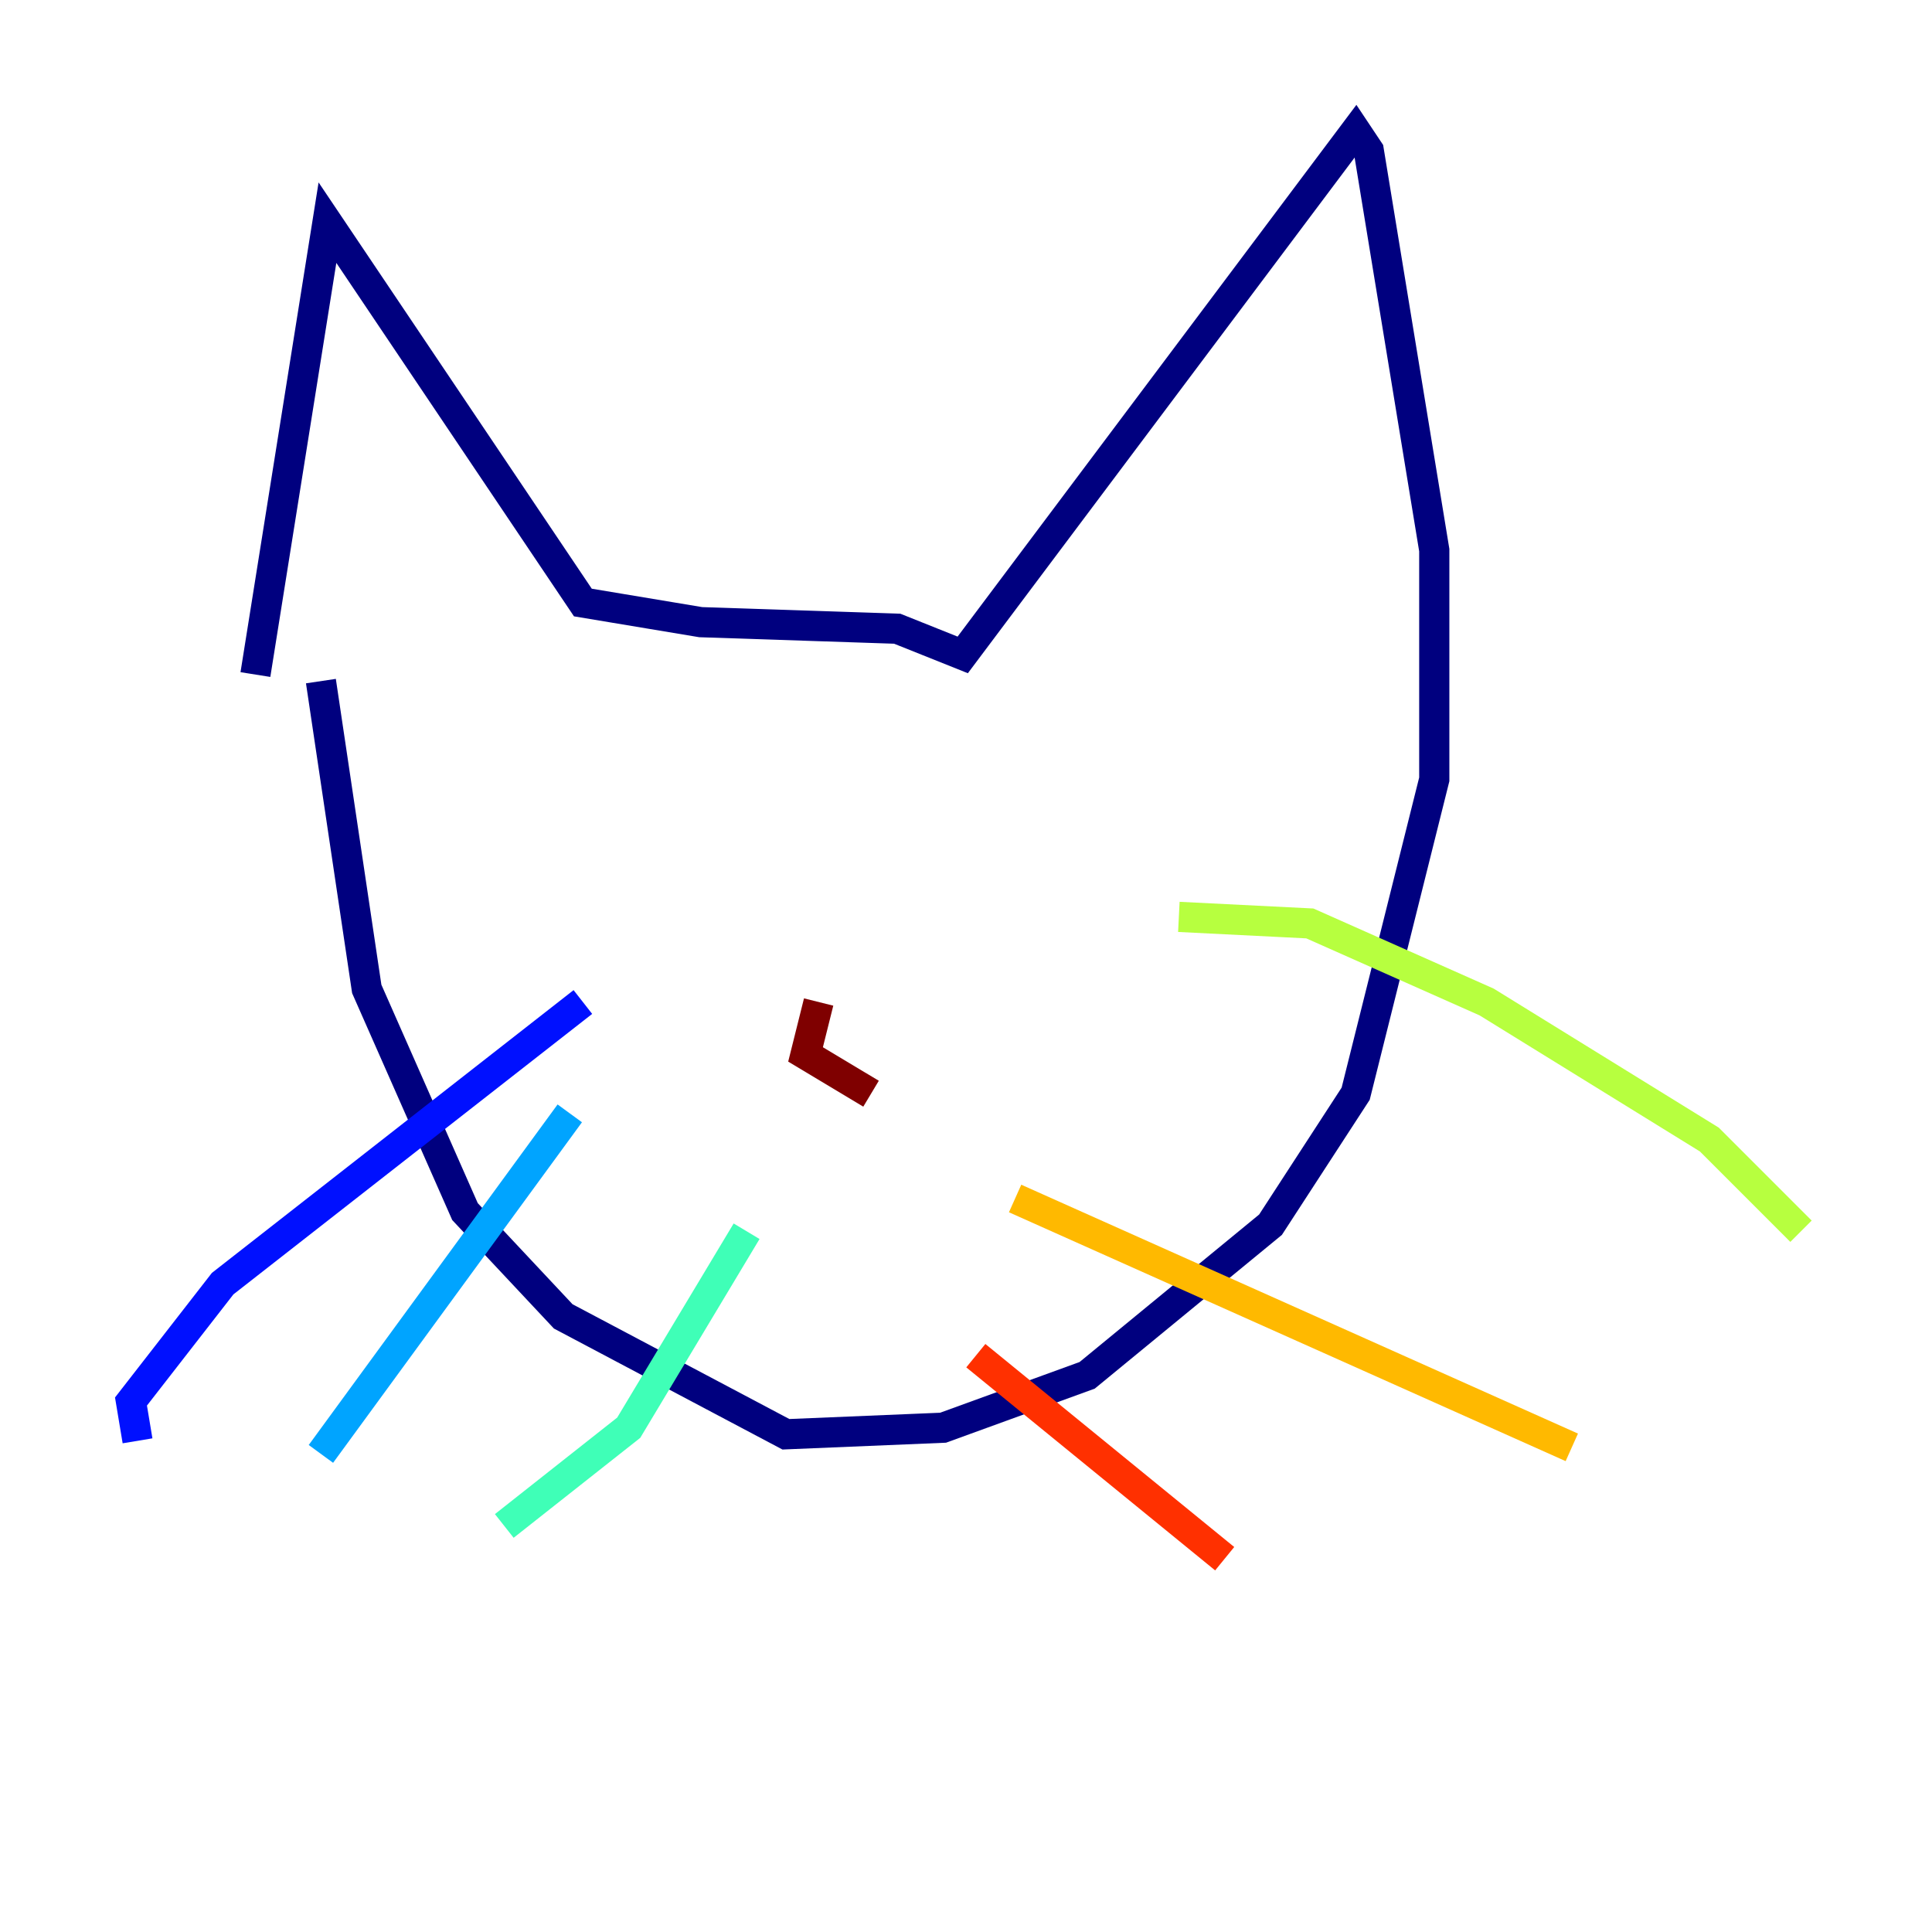 <?xml version="1.0" encoding="utf-8" ?>
<svg baseProfile="tiny" height="128" version="1.2" viewBox="0,0,128,128" width="128" xmlns="http://www.w3.org/2000/svg" xmlns:ev="http://www.w3.org/2001/xml-events" xmlns:xlink="http://www.w3.org/1999/xlink"><defs /><polyline fill="none" points="16.922,44.691 21.695,14.752 38.617,39.919 46.427,41.22 59.444,41.654 63.783,43.39 88.515,10.414 89.817,8.678 90.685,9.98 95.024,36.447 95.024,51.634 89.817,72.461 84.176,81.139 72.027,91.119 62.481,94.59 52.068,95.024 37.315,87.214 30.807,80.271 24.298,65.519 21.261,45.125" stroke="#00007f" stroke-width="2" /><polyline fill="none" points="38.617,66.386 14.752,85.044 8.678,92.854 9.112,95.458" stroke="#0010ff" stroke-width="2" /><polyline fill="none" points="37.749,73.763 21.261,96.325" stroke="#00a4ff" stroke-width="2" /><polyline fill="none" points="49.464,81.573 41.654,94.59 33.41,101.098" stroke="#3fffb7" stroke-width="2" /><polyline fill="none" points="78.102,60.746 86.78,61.18 98.495,66.386 113.248,75.498 119.322,81.573" stroke="#b7ff3f" stroke-width="2" /><polyline fill="none" points="67.254,79.403 104.136,95.891" stroke="#ffb900" stroke-width="2" /><polyline fill="none" points="64.651,89.817 81.139,103.268" stroke="#ff3000" stroke-width="2" /><polyline fill="none" points="54.237,66.386 53.37,69.858 57.709,72.461" stroke="#7f0000" stroke-width="2" /></svg>